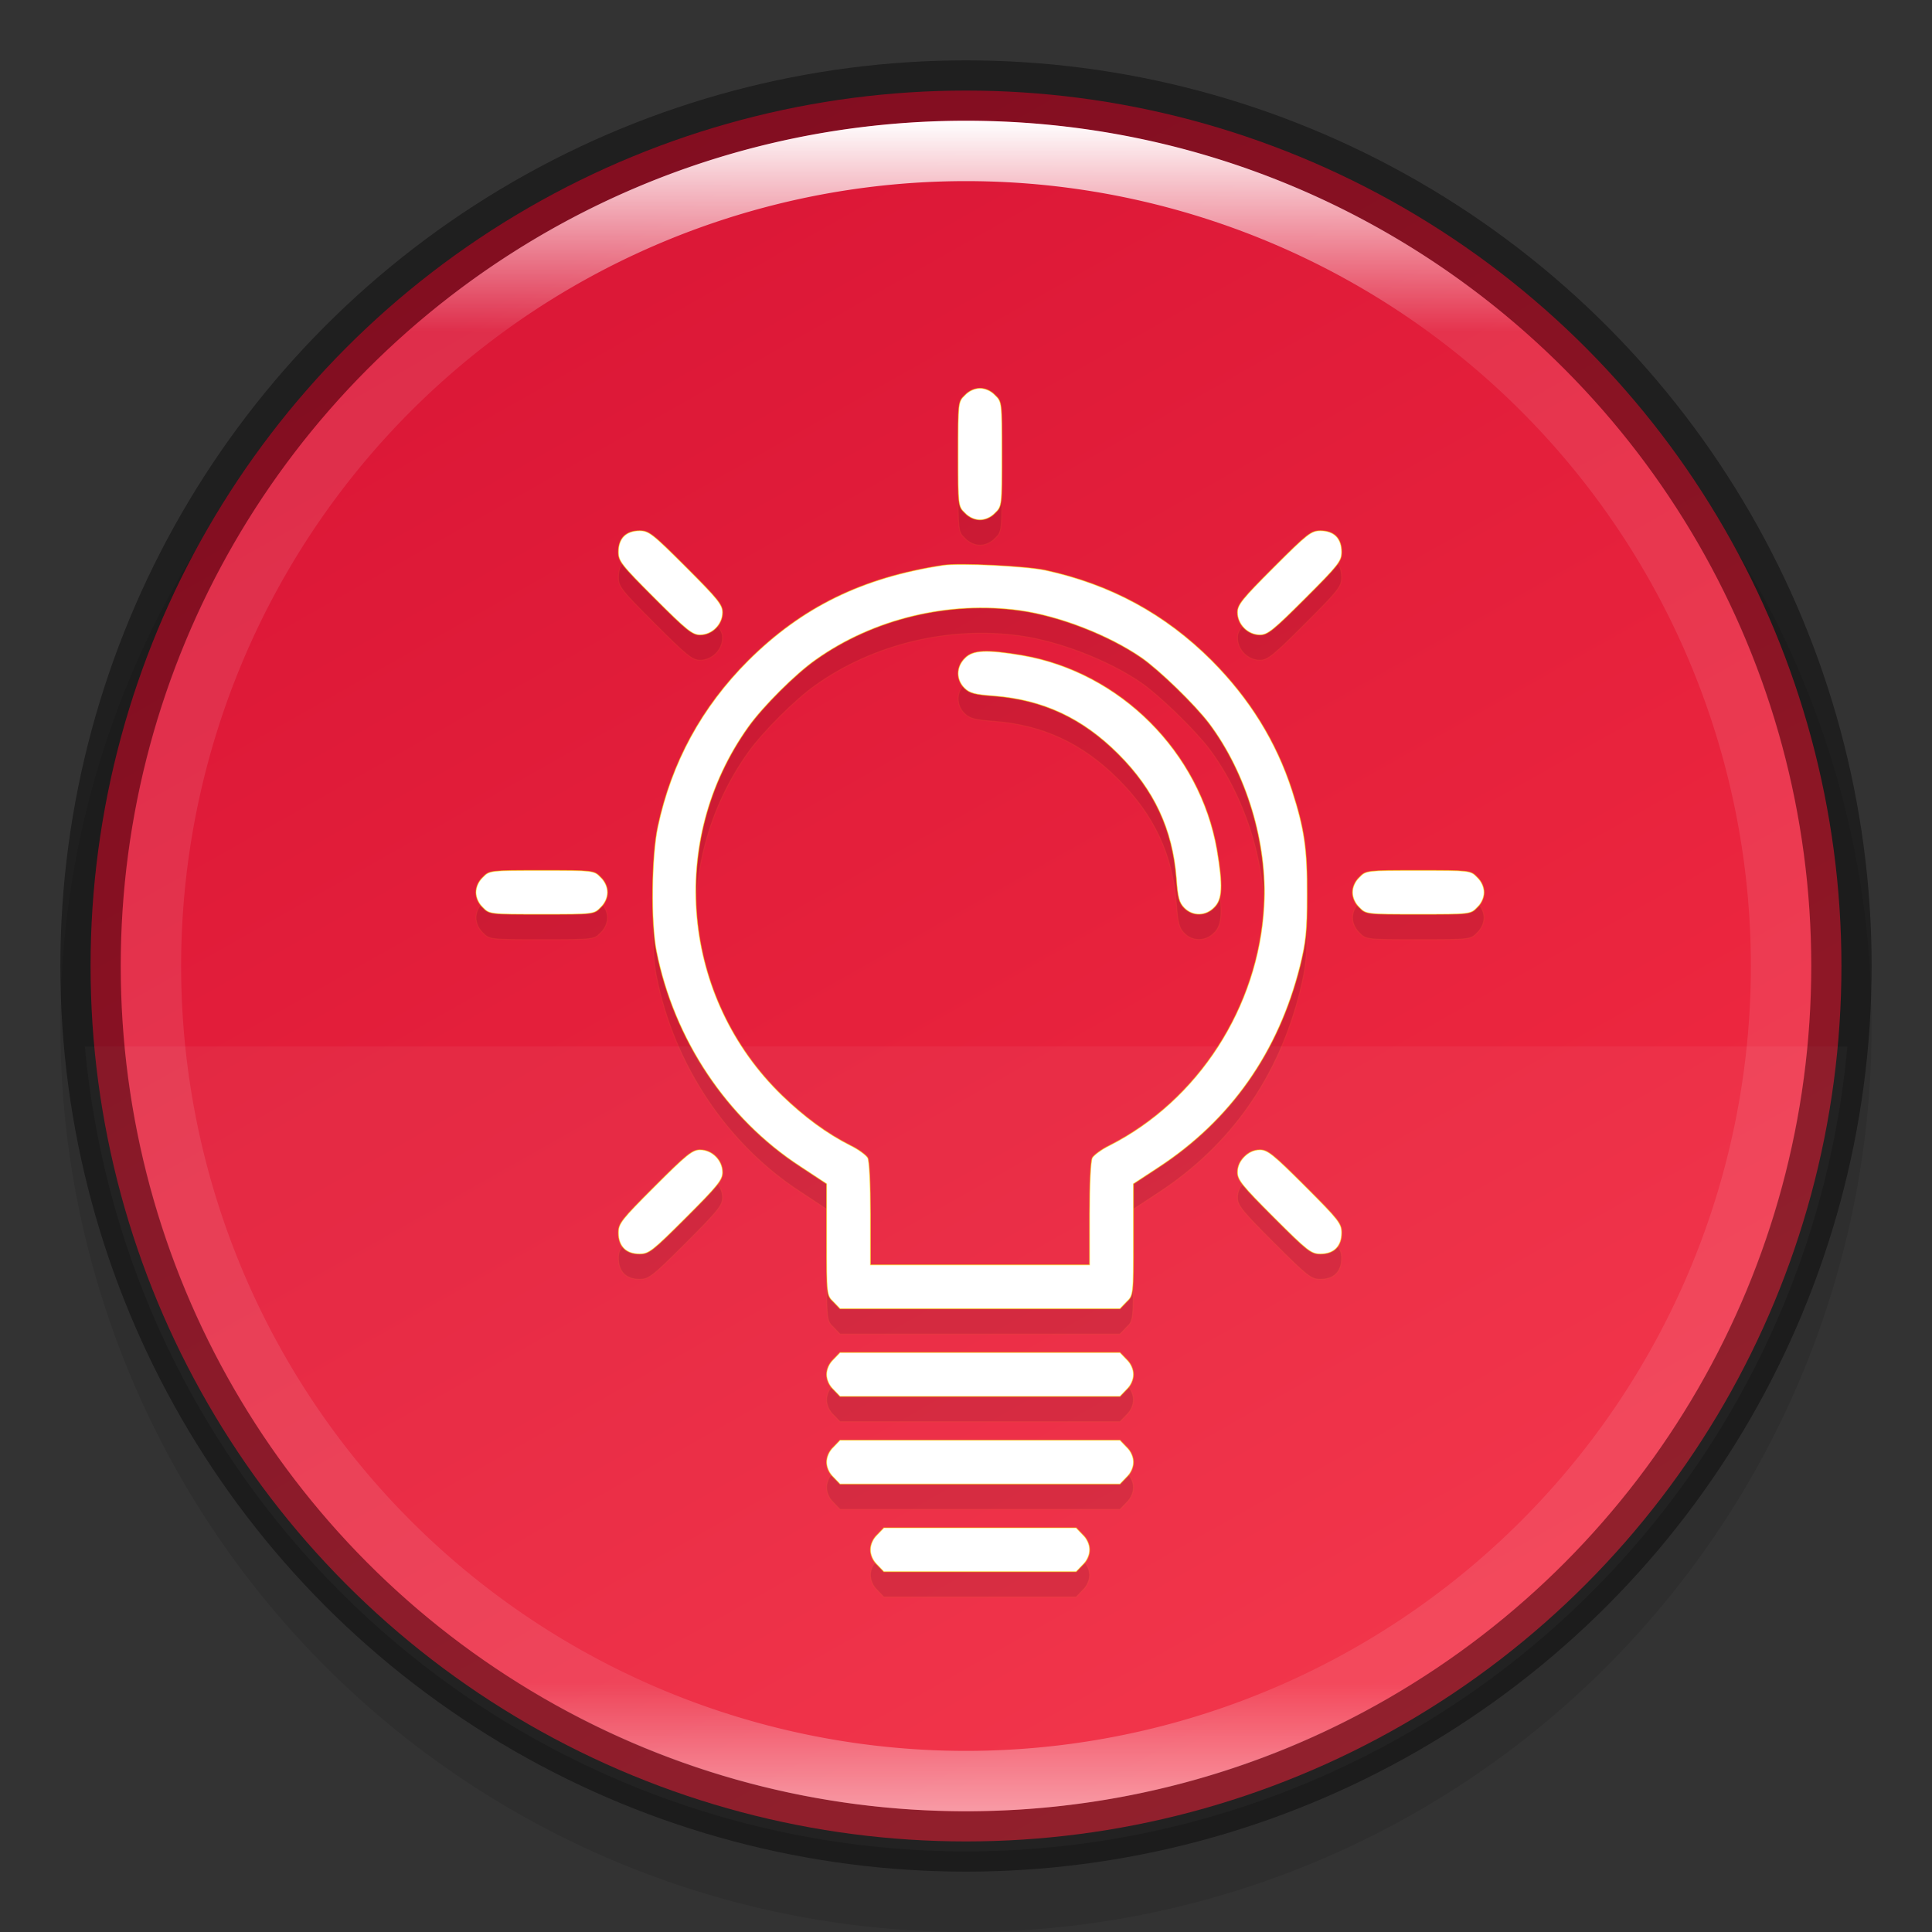 <svg width="32" height="32" version="1" xmlns="http://www.w3.org/2000/svg" xmlns:xlink="http://www.w3.org/1999/xlink">
 <rect width="100%" height="100%" fill="#333333" stroke="none"/>
 <defs>
  <linearGradient id="linearGradient8588-0" x1="13.735" x2="38.1" y1="249.69" y2="292.77" gradientTransform="matrix(.609 0 0 .609 .856 -149.71)" gradientUnits="userSpaceOnUse">
   <stop stop-color="#da1636" offset="0"/>
   <stop stop-color="#f22c42" offset="1"/>
  </linearGradient>
  <linearGradient id="linearGradient8590-3" x1="96" x2="96" y1="4" y2="188" gradientTransform="matrix(.152 0 0 .152 1.391 1.391)" gradientUnits="userSpaceOnUse">
   <stop stop-color="#fff" offset="0"/>
   <stop stop-color="#fff" stop-opacity=".098" offset=".125"/>
   <stop stop-color="#fff" stop-opacity=".098" offset=".925"/>
   <stop stop-color="#fff" stop-opacity=".498" offset="1"/>
  </linearGradient>
 </defs>
 <circle transform="scale(-1)" cx="-16" cy="-17" r="15" enable-background="new" opacity=".1"/>
 <circle cx="16" cy="16" r="14.5" enable-background="new" fill="url(#linearGradient8588-0)"/>
 <path d="m1.405 17.333a14.667 14.667 0 0 0 14.594 13.333 14.667 14.667 0 0 0 14.6-13.333z" enable-background="new" fill="#fff" opacity=".05"/>
 <g transform="matrix(.02 0 0 .02 6.232 6.652)" enable-background="new" opacity=".1" stroke="#ffea00" stroke-opacity=".502" stroke-width="7.724">
  <g transform="matrix(.1 0 0 -.1 0 511)" stroke="#ffea00" stroke-opacity=".502" stroke-width="7.724">
   <path d="m4875.2 4953.3c-56.7-54.4-56.7-59-56.7-487.7s0-433.3 56.7-487.7c34-36.3 81.7-56.7 124.8-56.7s90.7 20.4 124.8 56.7c56.7 54.4 56.7 59 56.7 487.7s0 433.3-56.7 487.7c-34 36.3-81.7 56.7-124.8 56.7s-90.7-20.4-124.8-56.7z"/>
   <path d="m2050.9 3785c-29.5-29.5-45.4-74.9-45.4-129.3 0-77.1 22.7-106.6 301.7-385.6 263.1-263.1 310.8-301.7 374.3-301.7 99.8 0 186 86.2 186 186 0 63.5-38.6 111.2-301.7 374.3-279 279-308.5 301.7-385.6 301.7-54.4 0-99.8-15.9-129.3-45.4z"/>
   <path d="m7434.1 3528.7c-263.1-263.1-301.7-310.8-301.7-374.3 0-99.8 86.2-186 186-186 63.5 0 111.1 38.6 374.3 301.7 279 279 301.7 308.5 301.7 385.6 0 54.5-15.9 99.8-45.4 129.3s-74.9 45.4-129.3 45.4c-77.1 0-106.6-22.7-385.6-301.7z"/>
   <path d="m4693.7 3544.5c-669.2-102.1-1168.3-347.1-1612.9-789.4-385.6-385.6-635.2-843.9-748.6-1374.7-52.2-240.5-59-798.5-11.3-1032.2 145.2-730.5 583-1386.1 1188.7-1780.8l220-145.2v-460.5c0-460.5 0-462.8 56.7-517.2l54.4-56.7h2318.5l54.5 56.7c56.7 54.5 56.7 56.7 56.7 517.2v460.5l211 138.4c594.3 390.2 989.1 950.5 1168.3 1662.8 49.9 204.2 59 288.1 59 589.8 2.3 381.1-22.7 549-124.8 866.6-131.6 406.1-351.6 760-664.7 1075.3-385.7 385.6-837.1 630.6-1379.3 748.6-161.1 34-707.8 61.3-846.2 40.8zm637.5-374.3c326.7-45.4 735-204.2 1005-390.2 147.4-102.1 442.4-387.9 562.6-546.7 308.5-412.9 483.2-989.1 453.7-1508.6-45.4-839.4-546.7-1612.9-1279.5-1985-65.8-31.7-129.3-79.4-142.9-102.1-13.6-27.2-22.7-217.8-22.7-465v-421.9h-1814.8v421.9c0 247.3-9.1 437.8-22.7 465-13.6 22.7-77.1 70.3-142.9 102.1-197.4 99.8-381.1 235.9-564.9 412.9-834.8 807.6-955 2112-279 3055.7 120.2 167.9 387.9 435.6 555.8 553.5 478.6 340.4 1104.8 490.1 1692.3 408.4z"/>
   <path d="m4875.2 2775.5c-72.6-70.3-74.9-176.9-4.5-247.3 43.1-43.1 86.2-54.4 247.3-65.8 403.8-31.8 730.5-183.8 1027.6-480.9 297.2-297.2 449.2-623.8 480.9-1027.6 11.3-161.1 22.7-204.2 65.8-247.3 70.3-70.3 177-68.1 247.3 4.5 68.1 65.8 72.6 179.2 22.7 476.4-140.7 809.9-800.8 1470-1610.6 1610.6-297.2 50-410.7 45.5-476.5-22.6z"/>
   <path d="m882.6 960.7c-36.3-34-56.7-81.7-56.7-124.8s20.4-90.7 56.7-124.8c54.4-56.7 59-56.7 487.7-56.7 428.8 0 433.3 0 487.7 56.7 36.3 34 56.7 81.7 56.7 124.8s-20.4 90.7-56.7 124.8c-54.4 56.7-59 56.7-487.7 56.7s-433.2 0-487.7-56.7z"/>
   <path d="m8141.9 960.7c-36.3-34-56.7-81.7-56.7-124.8s20.4-90.7 56.7-124.8c54.4-56.7 59-56.7 487.7-56.7 428.8 0 433.3 0 487.7 56.7 36.3 34 56.7 81.7 56.7 124.8s-20.4 90.7-56.7 124.8c-54.5 56.7-59 56.7-487.7 56.7s-433.3 0-487.7-56.7z"/>
   <path d="m2307.3-1598.2c-279-279-301.7-308.5-301.7-385.6 0-111.2 63.5-174.7 174.7-174.7 77.1 0 106.6 22.7 385.6 301.7 263.1 263.2 301.7 310.8 301.7 374.3 0 99.8-86.2 186-186 186-63.5 0-111.2-38.5-374.3-301.7z"/>
   <path d="m7189.1-1353.2c-36.3-36.3-56.7-79.4-56.7-129.3 0-63.5 38.6-111.1 301.7-374.3 279-279 308.5-301.7 385.7-301.7 111.2 0 174.7 63.5 174.7 174.7 0 77.1-22.7 106.6-301.7 385.6-263.2 263.1-310.8 301.7-374.3 301.7-50 0-93.1-20.4-129.4-56.7z"/>
   <path d="m3786.3-3031.9c-36.3-34-56.7-81.7-56.7-124.8s20.4-90.7 56.7-124.8l54.4-56.7h2318.5l54.5 56.7c36.3 34 56.7 81.7 56.7 124.8s-20.4 90.7-56.7 124.8l-54.5 56.7h-2318.4z"/>
   <path d="m3786.3-3757.8c-36.3-34-56.7-81.7-56.7-124.8s20.4-90.7 56.7-124.8l54.4-56.7h2318.5l54.5 56.7c36.3 34 56.7 81.7 56.7 124.8s-20.4 90.7-56.7 124.8l-54.5 56.7h-2318.4z"/>
   <path d="m4149.3-4483.7c-36.3-34-56.7-81.7-56.7-124.8s20.4-90.7 56.7-124.8l54.4-56.7h1592.5l54.5 56.7c36.3 34 56.7 81.7 56.7 124.8s-20.4 90.7-56.7 124.8l-54.5 56.7h-1592.5z"/>
  </g>
 </g>
 <g transform="matrix(.02 0 0 .02 6.232 6.232)" enable-background="new" fill="#fff" stroke="#ffea00" stroke-opacity=".502" stroke-width="7.724">
  <g transform="matrix(.1 0 0 -.1 0 511)" fill="#fff" stroke="#ffea00" stroke-opacity=".502" stroke-width="7.724">
   <path d="m4875.2 4953.3c-56.7-54.4-56.7-59-56.7-487.7s0-433.3 56.7-487.7c34-36.3 81.7-56.7 124.8-56.7s90.7 20.4 124.8 56.7c56.7 54.4 56.7 59 56.7 487.7s0 433.3-56.7 487.7c-34 36.3-81.7 56.7-124.8 56.7s-90.7-20.4-124.8-56.7z"/>
   <path d="m2050.9 3785c-29.5-29.5-45.4-74.9-45.4-129.3 0-77.1 22.7-106.6 301.7-385.6 263.1-263.1 310.8-301.7 374.3-301.7 99.8 0 186 86.2 186 186 0 63.5-38.6 111.2-301.7 374.3-279 279-308.5 301.7-385.6 301.7-54.4 0-99.8-15.9-129.3-45.4z"/>
   <path d="m7434.1 3528.7c-263.1-263.1-301.7-310.8-301.7-374.3 0-99.8 86.2-186 186-186 63.5 0 111.1 38.6 374.3 301.7 279 279 301.7 308.5 301.7 385.6 0 54.5-15.9 99.8-45.4 129.3s-74.9 45.4-129.3 45.4c-77.1 0-106.6-22.7-385.6-301.7z"/>
   <path d="m4693.7 3544.5c-669.2-102.1-1168.3-347.1-1612.9-789.4-385.6-385.6-635.2-843.9-748.6-1374.7-52.2-240.5-59-798.5-11.3-1032.2 145.2-730.5 583-1386.1 1188.7-1780.8l220-145.2v-460.5c0-460.5 0-462.8 56.7-517.2l54.4-56.7h2318.5l54.5 56.7c56.7 54.5 56.7 56.7 56.7 517.2v460.5l211 138.4c594.3 390.2 989.1 950.5 1168.3 1662.8 49.9 204.2 59 288.1 59 589.8 2.3 381.1-22.7 549-124.8 866.6-131.6 406.1-351.6 760-664.7 1075.3-385.7 385.6-837.1 630.6-1379.3 748.6-161.1 34-707.8 61.3-846.2 40.8zm637.5-374.3c326.7-45.4 735-204.2 1005-390.2 147.4-102.1 442.4-387.9 562.6-546.7 308.5-412.9 483.2-989.1 453.7-1508.6-45.4-839.4-546.7-1612.9-1279.5-1985-65.8-31.7-129.3-79.4-142.9-102.1-13.6-27.2-22.7-217.8-22.7-465v-421.9h-1814.8v421.9c0 247.3-9.1 437.8-22.7 465-13.6 22.7-77.1 70.3-142.9 102.1-197.4 99.8-381.1 235.9-564.9 412.9-834.8 807.6-955 2112-279 3055.7 120.2 167.9 387.9 435.6 555.8 553.5 478.6 340.4 1104.8 490.1 1692.3 408.4z"/>
   <path d="m4875.2 2775.5c-72.6-70.3-74.9-176.9-4.5-247.3 43.1-43.1 86.2-54.4 247.3-65.8 403.8-31.8 730.5-183.8 1027.6-480.9 297.2-297.2 449.2-623.8 480.9-1027.6 11.3-161.1 22.7-204.2 65.8-247.3 70.3-70.3 177-68.1 247.3 4.5 68.1 65.8 72.6 179.2 22.7 476.4-140.7 809.9-800.8 1470-1610.6 1610.6-297.2 50-410.7 45.5-476.5-22.6z"/>
   <path d="m882.6 960.7c-36.3-34-56.7-81.7-56.7-124.8s20.4-90.7 56.7-124.8c54.4-56.7 59-56.7 487.7-56.7 428.8 0 433.3 0 487.7 56.7 36.3 34 56.7 81.7 56.7 124.8s-20.4 90.7-56.7 124.8c-54.4 56.7-59 56.7-487.7 56.7s-433.2 0-487.7-56.7z"/>
   <path d="m8141.9 960.7c-36.3-34-56.7-81.7-56.7-124.8s20.4-90.7 56.7-124.8c54.4-56.7 59-56.7 487.7-56.7 428.8 0 433.3 0 487.7 56.7 36.3 34 56.7 81.7 56.7 124.8s-20.4 90.7-56.7 124.8c-54.5 56.7-59 56.7-487.7 56.7s-433.3 0-487.7-56.7z"/>
   <path d="m2307.3-1598.2c-279-279-301.7-308.5-301.7-385.6 0-111.2 63.5-174.7 174.7-174.7 77.1 0 106.6 22.7 385.6 301.7 263.1 263.2 301.7 310.8 301.7 374.3 0 99.8-86.2 186-186 186-63.5 0-111.2-38.5-374.3-301.7z"/>
   <path d="m7189.1-1353.2c-36.3-36.3-56.7-79.4-56.7-129.3 0-63.5 38.6-111.1 301.7-374.3 279-279 308.5-301.7 385.7-301.7 111.2 0 174.7 63.5 174.7 174.7 0 77.1-22.7 106.6-301.7 385.6-263.2 263.1-310.8 301.7-374.3 301.7-50 0-93.1-20.4-129.4-56.7z"/>
   <path d="m3786.3-3031.9c-36.3-34-56.7-81.7-56.7-124.8s20.4-90.7 56.7-124.8l54.4-56.7h2318.5l54.5 56.7c36.3 34 56.7 81.7 56.7 124.8s-20.4 90.7-56.7 124.8l-54.5 56.7h-2318.4z"/>
   <path d="m3786.3-3757.8c-36.3-34-56.7-81.7-56.7-124.8s20.4-90.7 56.7-124.8l54.4-56.7h2318.5l54.5 56.7c36.3 34 56.7 81.7 56.7 124.8s-20.4 90.7-56.7 124.8l-54.5 56.7h-2318.4z"/>
   <path d="m4149.3-4483.7c-36.3-34-56.7-81.7-56.7-124.8s20.4-90.7 56.7-124.8l54.4-56.7h1592.5l54.5 56.7c36.3 34 56.7 81.7 56.7 124.8s-20.4 90.7-56.7 124.8l-54.5 56.7h-1592.5z"/>
  </g>
 </g>
 <circle cx="16" cy="16" r="14.5" enable-background="new" fill="none" opacity=".4" stroke="#000" stroke-dashoffset="6.6" stroke-linejoin="round"/>
 <path d="m16 2c-7.732 0-14 6.268-14 14s6.268 14 14 14c7.732 0 14-6.268 14-14s-6.268-14-14-14zm0 1a13 13 0 0 1 13 13 13 13 0 0 1-13 13 13 13 0 0 1-13-13 13 13 0 0 1 13-13z" enable-background="new" fill="url(#linearGradient8590-3)"/>
</svg>
